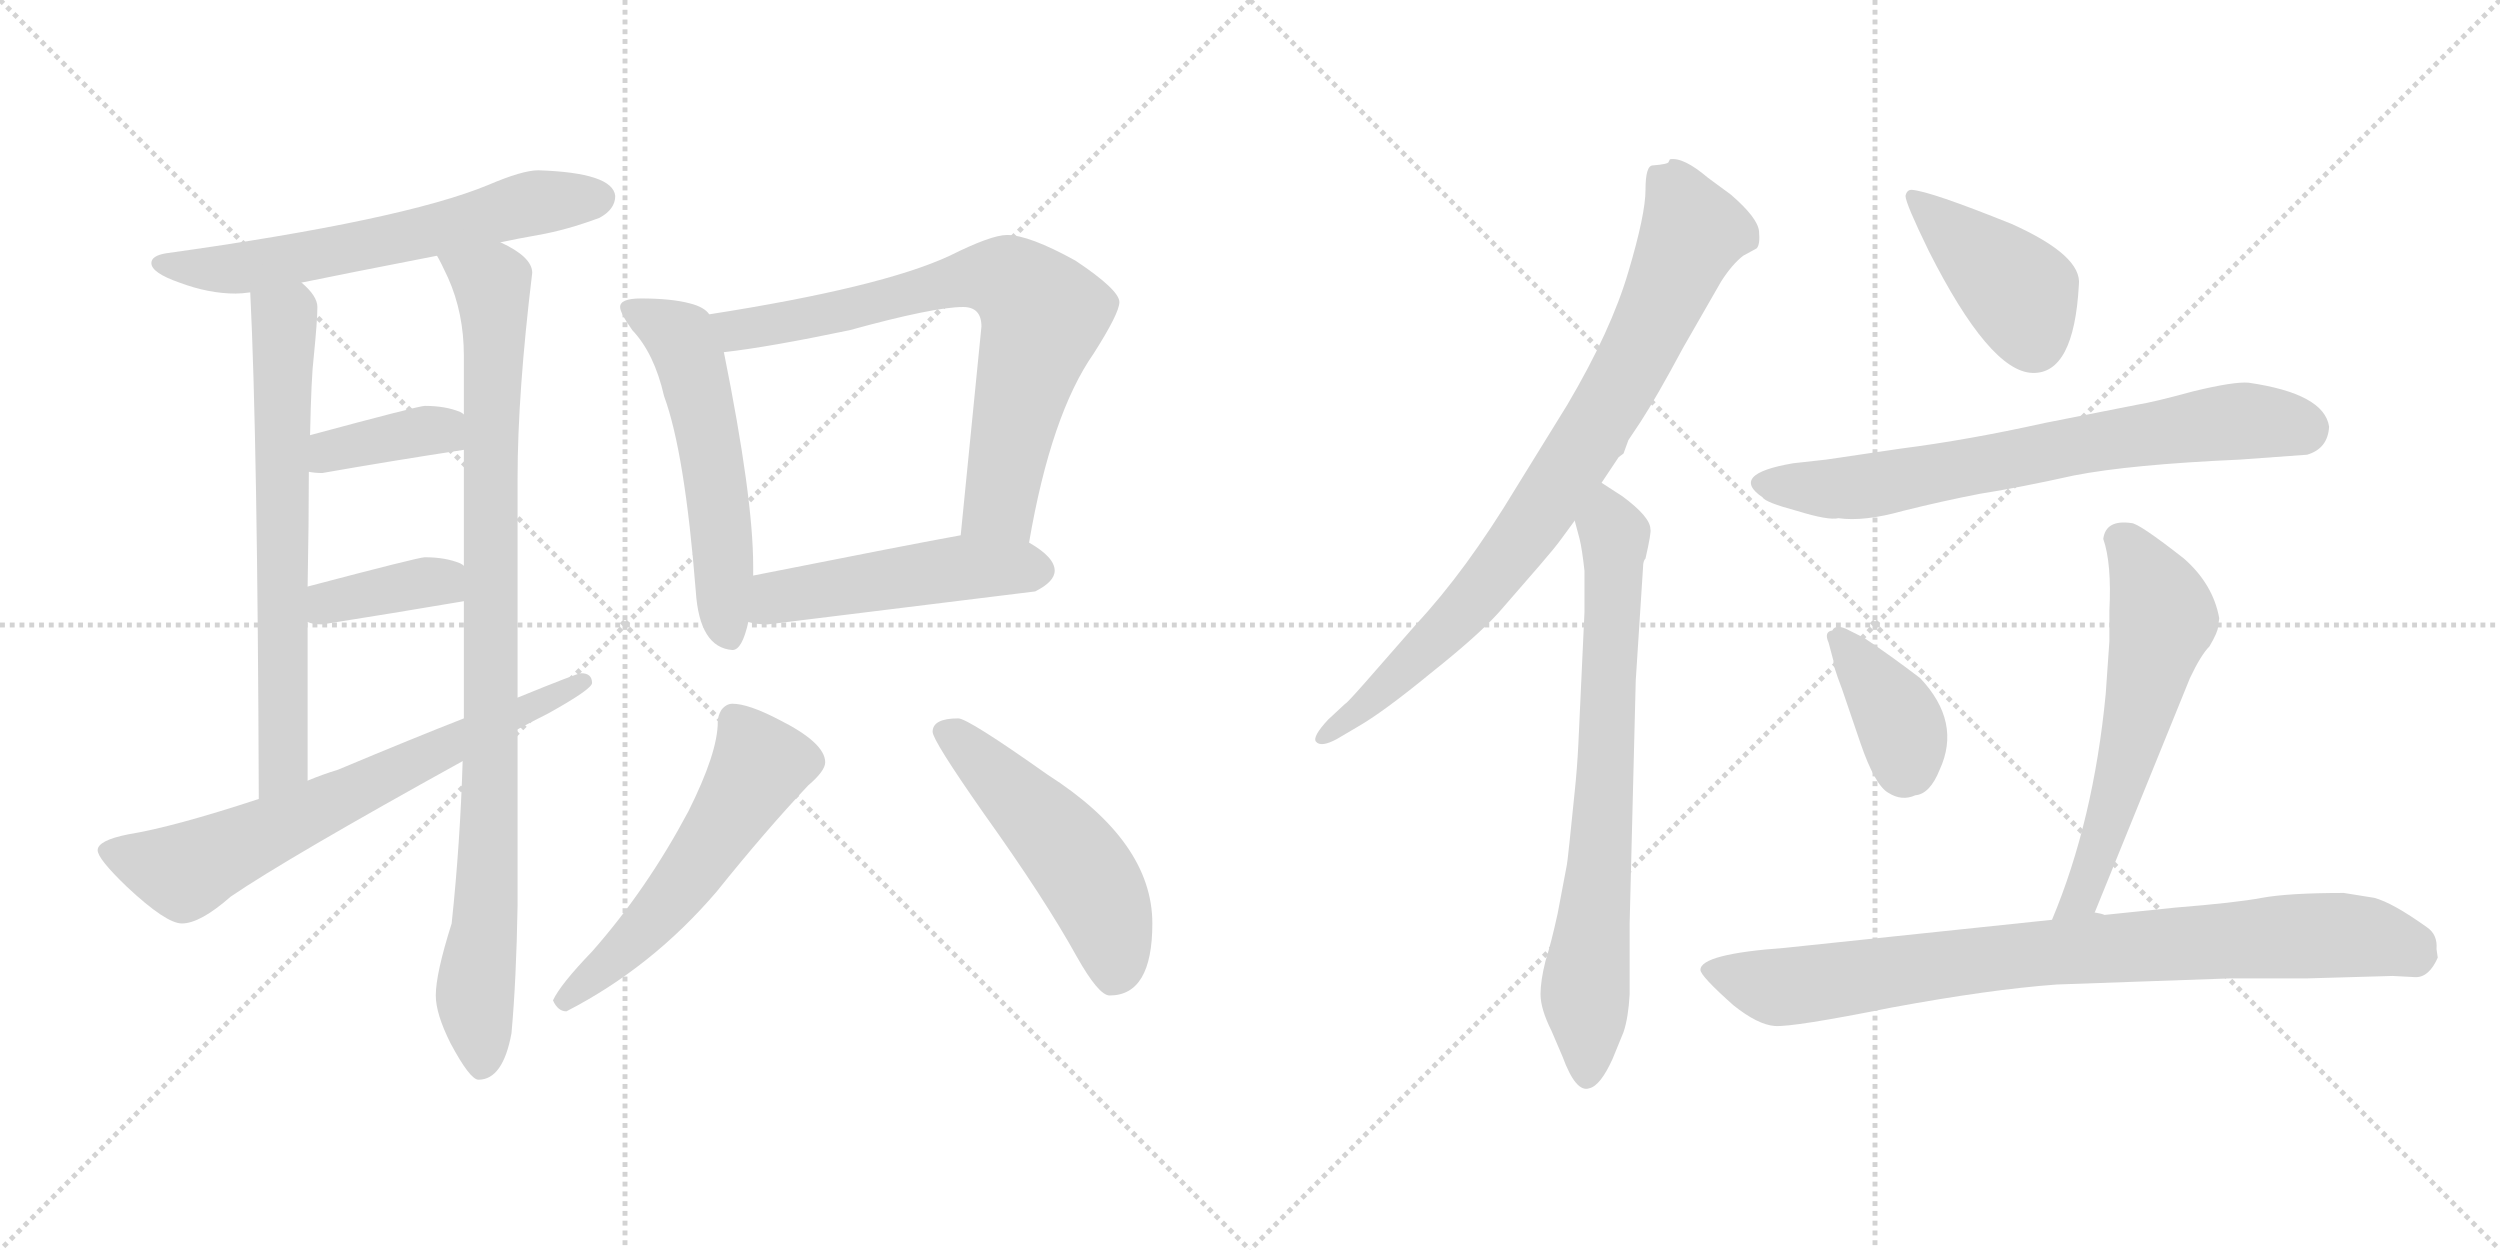 <svg version="1.1" viewBox="0 0 2048 1024" xmlns="http://www.w3.org/2000/svg">
  <g stroke="lightgray" stroke-dasharray="1,1" stroke-width="1" transform="scale(4, 4)">
    <line x1="0" y1="0" x2="256" y2="256"></line>
    <line x1="256" y1="0" x2="0" y2="256"></line>
    <line x1="128" y1="0" x2="128" y2="256"></line>
    <line x1="0" y1="128" x2="256" y2="128"></line>
    <line x1="256" y1="0" x2="512" y2="256"></line>
    <line x1="512" y1="0" x2="256" y2="256"></line>
    <line x1="384" y1="0" x2="384" y2="256"></line>
    <line x1="256" y1="128" x2="512" y2="128"></line>
  </g>
<g transform="scale(1, -1) translate(0, -850)">
   <style type="text/css">
    @keyframes keyframes0 {
      from {
       stroke: black;
       stroke-dashoffset: 621;
       stroke-width: 128;
       }
       67% {
       animation-timing-function: step-end;
       stroke: black;
       stroke-dashoffset: 0;
       stroke-width: 128;
       }
       to {
       stroke: black;
       stroke-width: 1024;
       }
       }
       #make-me-a-hanzi-animation-0 {
         animation: keyframes0 0.755s both;
         animation-delay: 0s;
         animation-timing-function: linear;
       }
    @keyframes keyframes1 {
      from {
       stroke: black;
       stroke-dashoffset: 670;
       stroke-width: 128;
       }
       69% {
       animation-timing-function: step-end;
       stroke: black;
       stroke-dashoffset: 0;
       stroke-width: 128;
       }
       to {
       stroke: black;
       stroke-width: 1024;
       }
       }
       #make-me-a-hanzi-animation-1 {
         animation: keyframes1 0.795s both;
         animation-delay: 0.755s;
         animation-timing-function: linear;
       }
    @keyframes keyframes2 {
      from {
       stroke: black;
       stroke-dashoffset: 940;
       stroke-width: 128;
       }
       75% {
       animation-timing-function: step-end;
       stroke: black;
       stroke-dashoffset: 0;
       stroke-width: 128;
       }
       to {
       stroke: black;
       stroke-width: 1024;
       }
       }
       #make-me-a-hanzi-animation-2 {
         animation: keyframes2 1.015s both;
         animation-delay: 1.551s;
         animation-timing-function: linear;
       }
    @keyframes keyframes3 {
      from {
       stroke: black;
       stroke-dashoffset: 377;
       stroke-width: 128;
       }
       55% {
       animation-timing-function: step-end;
       stroke: black;
       stroke-dashoffset: 0;
       stroke-width: 128;
       }
       to {
       stroke: black;
       stroke-width: 1024;
       }
       }
       #make-me-a-hanzi-animation-3 {
         animation: keyframes3 0.557s both;
         animation-delay: 2.566s;
         animation-timing-function: linear;
       }
    @keyframes keyframes4 {
      from {
       stroke: black;
       stroke-dashoffset: 375;
       stroke-width: 128;
       }
       55% {
       animation-timing-function: step-end;
       stroke: black;
       stroke-dashoffset: 0;
       stroke-width: 128;
       }
       to {
       stroke: black;
       stroke-width: 1024;
       }
       }
       #make-me-a-hanzi-animation-4 {
         animation: keyframes4 0.555s both;
         animation-delay: 3.122s;
         animation-timing-function: linear;
       }
    @keyframes keyframes5 {
      from {
       stroke: black;
       stroke-dashoffset: 684;
       stroke-width: 128;
       }
       69% {
       animation-timing-function: step-end;
       stroke: black;
       stroke-dashoffset: 0;
       stroke-width: 128;
       }
       to {
       stroke: black;
       stroke-width: 1024;
       }
       }
       #make-me-a-hanzi-animation-5 {
         animation: keyframes5 0.807s both;
         animation-delay: 3.678s;
         animation-timing-function: linear;
       }
    @keyframes keyframes6 {
      from {
       stroke: black;
       stroke-dashoffset: 553;
       stroke-width: 128;
       }
       64% {
       animation-timing-function: step-end;
       stroke: black;
       stroke-dashoffset: 0;
       stroke-width: 128;
       }
       to {
       stroke: black;
       stroke-width: 1024;
       }
       }
       #make-me-a-hanzi-animation-6 {
         animation: keyframes6 0.7s both;
         animation-delay: 4.484s;
         animation-timing-function: linear;
       }
    @keyframes keyframes7 {
      from {
       stroke: black;
       stroke-dashoffset: 728;
       stroke-width: 128;
       }
       70% {
       animation-timing-function: step-end;
       stroke: black;
       stroke-dashoffset: 0;
       stroke-width: 128;
       }
       to {
       stroke: black;
       stroke-width: 1024;
       }
       }
       #make-me-a-hanzi-animation-7 {
         animation: keyframes7 0.842s both;
         animation-delay: 5.184s;
         animation-timing-function: linear;
       }
    @keyframes keyframes8 {
      from {
       stroke: black;
       stroke-dashoffset: 496;
       stroke-width: 128;
       }
       62% {
       animation-timing-function: step-end;
       stroke: black;
       stroke-dashoffset: 0;
       stroke-width: 128;
       }
       to {
       stroke: black;
       stroke-width: 1024;
       }
       }
       #make-me-a-hanzi-animation-8 {
         animation: keyframes8 0.654s both;
         animation-delay: 6.027s;
         animation-timing-function: linear;
       }
    @keyframes keyframes9 {
      from {
       stroke: black;
       stroke-dashoffset: 551;
       stroke-width: 128;
       }
       64% {
       animation-timing-function: step-end;
       stroke: black;
       stroke-dashoffset: 0;
       stroke-width: 128;
       }
       to {
       stroke: black;
       stroke-width: 1024;
       }
       }
       #make-me-a-hanzi-animation-9 {
         animation: keyframes9 0.698s both;
         animation-delay: 6.68s;
         animation-timing-function: linear;
       }
    @keyframes keyframes10 {
      from {
       stroke: black;
       stroke-dashoffset: 509;
       stroke-width: 128;
       }
       62% {
       animation-timing-function: step-end;
       stroke: black;
       stroke-dashoffset: 0;
       stroke-width: 128;
       }
       to {
       stroke: black;
       stroke-width: 1024;
       }
       }
       #make-me-a-hanzi-animation-10 {
         animation: keyframes10 0.664s both;
         animation-delay: 7.379s;
         animation-timing-function: linear;
       }
    @keyframes keyframes11 {
      from {
       stroke: black;
       stroke-dashoffset: 836;
       stroke-width: 128;
       }
       73% {
       animation-timing-function: step-end;
       stroke: black;
       stroke-dashoffset: 0;
       stroke-width: 128;
       }
       to {
       stroke: black;
       stroke-width: 1024;
       }
       }
       #make-me-a-hanzi-animation-11 {
         animation: keyframes11 0.93s both;
         animation-delay: 8.043s;
         animation-timing-function: linear;
       }
    @keyframes keyframes12 {
      from {
       stroke: black;
       stroke-dashoffset: 734;
       stroke-width: 128;
       }
       70% {
       animation-timing-function: step-end;
       stroke: black;
       stroke-dashoffset: 0;
       stroke-width: 128;
       }
       to {
       stroke: black;
       stroke-width: 1024;
       }
       }
       #make-me-a-hanzi-animation-12 {
         animation: keyframes12 0.847s both;
         animation-delay: 8.973s;
         animation-timing-function: linear;
       }
    @keyframes keyframes13 {
      from {
       stroke: black;
       stroke-dashoffset: 416;
       stroke-width: 128;
       }
       58% {
       animation-timing-function: step-end;
       stroke: black;
       stroke-dashoffset: 0;
       stroke-width: 128;
       }
       to {
       stroke: black;
       stroke-width: 1024;
       }
       }
       #make-me-a-hanzi-animation-13 {
         animation: keyframes13 0.589s both;
         animation-delay: 9.821s;
         animation-timing-function: linear;
       }
    @keyframes keyframes14 {
      from {
       stroke: black;
       stroke-dashoffset: 705;
       stroke-width: 128;
       }
       70% {
       animation-timing-function: step-end;
       stroke: black;
       stroke-dashoffset: 0;
       stroke-width: 128;
       }
       to {
       stroke: black;
       stroke-width: 1024;
       }
       }
       #make-me-a-hanzi-animation-14 {
         animation: keyframes14 0.824s both;
         animation-delay: 10.409s;
         animation-timing-function: linear;
       }
    @keyframes keyframes15 {
      from {
       stroke: black;
       stroke-dashoffset: 379;
       stroke-width: 128;
       }
       55% {
       animation-timing-function: step-end;
       stroke: black;
       stroke-dashoffset: 0;
       stroke-width: 128;
       }
       to {
       stroke: black;
       stroke-width: 1024;
       }
       }
       #make-me-a-hanzi-animation-15 {
         animation: keyframes15 0.558s both;
         animation-delay: 11.233s;
         animation-timing-function: linear;
       }
    @keyframes keyframes16 {
      from {
       stroke: black;
       stroke-dashoffset: 588;
       stroke-width: 128;
       }
       66% {
       animation-timing-function: step-end;
       stroke: black;
       stroke-dashoffset: 0;
       stroke-width: 128;
       }
       to {
       stroke: black;
       stroke-width: 1024;
       }
       }
       #make-me-a-hanzi-animation-16 {
         animation: keyframes16 0.729s both;
         animation-delay: 11.791s;
         animation-timing-function: linear;
       }
    @keyframes keyframes17 {
      from {
       stroke: black;
       stroke-dashoffset: 846;
       stroke-width: 128;
       }
       73% {
       animation-timing-function: step-end;
       stroke: black;
       stroke-dashoffset: 0;
       stroke-width: 128;
       }
       to {
       stroke: black;
       stroke-width: 1024;
       }
       }
       #make-me-a-hanzi-animation-17 {
         animation: keyframes17 0.938s both;
         animation-delay: 12.52s;
         animation-timing-function: linear;
       }
</style>
<path d="M 441.0 710.5 Q 428.0 710.5 400.0 698.5 Q 330.0 669.5 136.0 642.5 Q 124.0 640.5 124.0 634.5 Q 124.0 626.5 147.0 618.5 Q 171.0 609.5 193.0 609.5 Q 198.0 609.5 205.0 610.5 L 247.0 618.5 Q 281.0 625.5 358.0 640.5 L 410.0 651.5 Q 424.0 654.5 441.0 657.5 Q 464.0 661.5 491.0 671.5 Q 504.0 678.5 504.0 689.5 Q 502.0 708.5 441.0 710.5 Z" fill="lightgray"></path> 
<path d="M 205.0 610.5 Q 211.0 490.5 212.0 195.5 C 212.0 165.5 252.0 180.5 252.0 210.5 L 252.0 340.5 L 252.0 369.5 Q 253.0 422.5 253.0 463.5 L 254.0 493.5 Q 255.0 541.5 257.0 557.5 Q 260.0 587.5 260.0 598.5 Q 260.0 607.5 247.0 618.5 C 226.0 640.5 204.0 640.5 205.0 610.5 Z" fill="lightgray"></path> 
<path d="M 379.0 226.5 Q 377.0 159.5 370.0 93.5 Q 357.0 52.5 357.0 34.5 Q 357.0 19.5 369.0 -4.5 Q 385.0 -34.5 392.0 -34.5 Q 412.0 -34.5 419.0 3.5 Q 423.0 47.5 424.0 108.5 L 424.0 252.5 L 424.0 278.5 L 424.0 458.5 Q 424.0 527.5 436.0 626.5 Q 436.0 639.5 410.0 651.5 C 384.0 667.5 345.0 667.5 358.0 640.5 Q 361.0 635.5 367.0 622.5 Q 380.0 593.5 380.0 558.5 L 380.0 510.5 L 380.0 481.5 L 380.0 386.5 L 380.0 357.5 L 380.0 261.5 L 379.0 226.5 Z" fill="lightgray"></path> 
<path d="M 380.0 510.5 Q 379.0 511.5 377.0 512.5 Q 365.0 517.5 348.0 517.5 Q 343.0 517.5 254.0 493.5 C 225.0 485.5 223.0 467.5 253.0 463.5 Q 258.0 462.5 264.0 462.5 Q 321.0 472.5 380.0 481.5 C 410.0 486.5 406.0 495.5 380.0 510.5 Z" fill="lightgray"></path> 
<path d="M 380.0 386.5 Q 379.0 387.5 377.0 388.5 Q 365.0 393.5 348.0 393.5 Q 343.0 393.5 252.0 369.5 C 223.0 361.5 223.0 349.5 252.0 340.5 Q 256.0 338.5 264.0 338.5 Q 321.0 347.5 380.0 357.5 C 410.0 362.5 406.0 371.5 380.0 386.5 Z" fill="lightgray"></path> 
<path d="M 212.0 195.5 Q 142.0 172.5 105.0 166.5 Q 80.0 161.5 80.0 153.5 Q 80.0 146.5 104.0 123.5 Q 136.0 93.5 149.0 93.5 Q 164.0 93.5 189.0 115.5 Q 236.0 147.5 379.0 226.5 L 424.0 252.5 Q 435.0 258.5 449.0 265.5 Q 485.0 285.5 485.0 290.5 Q 485.0 298.5 476.0 298.5 Q 473.0 298.5 424.0 278.5 L 380.0 261.5 Q 339.0 245.5 277.0 219.5 Q 264.0 215.5 252.0 210.5 L 212.0 195.5 Z" fill="lightgray"></path> 
<path d="M 525.0 605.5 Q 508.0 605.5 508.0 598.5 Q 508.0 593.5 518.0 579.5 Q 536.0 560.5 544.0 525.5 Q 561.0 479.5 570.0 365.5 Q 573.0 319.5 600.0 317.5 Q 608.0 317.5 613.0 340.5 L 617.0 378.5 L 617.0 386.5 Q 617.0 442.5 593.0 561.5 L 581.0 592.5 Q 577.0 598.5 565.0 601.5 Q 550.0 605.5 525.0 605.5 Z" fill="lightgray"></path> 
<path d="M 843.0 405.5 Q 861.0 510.5 896.0 560.5 Q 917.0 593.5 917.0 602.5 Q 917.0 612.5 881.0 636.5 Q 843.0 657.5 825.0 657.5 Q 812.0 657.5 778.0 640.5 Q 722.0 614.5 581.0 592.5 C 551.0 587.5 563.0 557.5 593.0 561.5 Q 629.0 565.5 696.0 579.5 Q 765.0 598.5 789.0 598.5 Q 804.0 598.5 804.0 582.5 L 787.0 411.5 C 784.0 381.5 838.0 375.5 843.0 405.5 Z" fill="lightgray"></path> 
<path d="M 613.0 340.5 Q 619.0 338.5 629.0 338.5 Q 735.0 351.5 848.0 365.5 Q 864.0 373.5 864.0 382.5 Q 864.0 393.5 843.0 405.5 C 823.0 418.5 817.0 416.5 787.0 411.5 Q 748.0 404.5 617.0 378.5 C 588.0 372.5 584.0 346.5 613.0 340.5 Z" fill="lightgray"></path> 
<path d="M 600.0 273.5 Q 595.0 273.5 591.0 268.5 Q 588.0 263.5 588.0 258.5 Q 588.0 233.5 564.0 185.5 Q 530.0 121.5 485.0 70.5 Q 459.0 43.5 453.0 30.5 Q 457.0 21.5 464.0 21.5 Q 534.0 57.5 587.0 119.5 Q 628.0 170.5 662.0 206.5 Q 676.0 218.5 676.0 225.5 Q 676.0 241.5 638.0 260.5 Q 613.0 273.5 600.0 273.5 Z" fill="lightgray"></path> 
<path d="M 785.0 261.5 Q 764.0 261.5 764.0 250.5 Q 764.0 243.5 806.0 183.5 Q 856.0 113.5 882.0 66.5 Q 900.0 34.5 909.0 34.5 Q 944.0 34.5 944.0 93.5 Q 944.0 160.5 858.0 215.5 Q 793.0 261.5 785.0 261.5 Z" fill="lightgray"></path> 
<path d="M 1312.0 454.5 L 1326.0 475.5 L 1330.0 478.5 L 1334.0 489.5 L 1344.0 504.5 Q 1357.0 524.5 1379.0 565.5 L 1410.0 619.5 Q 1419.0 633.5 1428.0 640.5 L 1439.0 646.5 Q 1442.0 649.5 1441.0 660.5 Q 1440.0 671.5 1418.0 690.5 L 1399.0 704.5 Q 1379.0 721.5 1368.0 719.5 L 1367.0 717.5 Q 1367.0 715.5 1354.0 714.5 Q 1348.0 714.5 1348.0 694.5 Q 1348.0 674.5 1334.0 627.5 Q 1320.0 579.5 1284.0 518.5 L 1242.0 450.5 Q 1201.0 382.5 1160.0 338.5 L 1118.0 290.5 Q 1103.0 273.5 1102.0 273.5 L 1088.0 260.5 Q 1075.0 246.5 1078.0 242.5 Q 1082.0 237.5 1095.0 244.5 L 1112.0 254.5 Q 1133.0 266.5 1172.0 298.5 Q 1211.0 329.5 1228.0 348.5 L 1261.0 386.5 Q 1274.0 401.5 1279.0 408.5 L 1290.0 423.5 L 1312.0 454.5 Z" fill="lightgray"></path> 
<path d="M 1298.0 348.5 L 1293.0 240.5 Q 1292.0 220.5 1290.0 201.5 L 1286.0 162.5 Q 1284.0 142.5 1283.0 138.5 L 1276.0 101.5 Q 1271.0 78.5 1266.0 62.5 Q 1262.0 46.5 1262.0 35.5 Q 1262.0 23.5 1271.0 5.5 L 1280.0 -15.5 Q 1291.0 -45.5 1302.0 -41.5 Q 1311.0 -39.5 1321.0 -17.5 L 1330.0 4.5 Q 1334.0 16.5 1335.0 35.5 L 1335.0 93.5 L 1340.0 292.5 L 1346.0 385.5 Q 1346.0 390.5 1348.0 392.5 Q 1353.0 414.5 1352.0 416.5 Q 1352.0 426.5 1329.0 443.5 L 1312.0 454.5 C 1287.0 470.5 1282.0 452.5 1290.0 423.5 L 1294.0 408.5 Q 1296.0 400.5 1298.0 382.5 L 1298.0 348.5 Z" fill="lightgray"></path> 
<path d="M 1566.0 694.5 Q 1562.0 694.5 1561.0 689.5 Q 1561.0 683.5 1580.0 644.5 Q 1630.0 545.5 1665.0 544.5 Q 1699.0 543.5 1703.0 616.5 Q 1706.0 640.5 1648.0 666.5 Q 1581.0 693.5 1566.0 694.5 Z" fill="lightgray"></path> 
<path d="M 1496.0 473.5 L 1469.0 470.5 Q 1416.0 461.5 1444.0 442.5 Q 1446.0 438.5 1472.0 431.5 Q 1498.0 423.5 1506.0 425.5 Q 1527.0 422.5 1559.0 431.5 Q 1591.0 439.5 1622.0 445.5 Q 1654.0 450.5 1699.0 460.5 Q 1745.0 469.5 1835.0 473.5 L 1890.0 477.5 Q 1907.0 482.5 1908.0 500.5 Q 1904.0 527.5 1842.0 536.5 Q 1830.0 537.5 1797.0 529.5 Q 1764.0 520.5 1751.0 518.5 L 1675.0 503.5 Q 1612.0 489.5 1557.0 482.5 Q 1502.0 474.5 1496.0 473.5 Z" fill="lightgray"></path> 
<path d="M 1527.0 327.5 L 1515.0 333.5 Q 1504.0 339.5 1501.0 333.5 Q 1494.0 332.5 1498.0 323.5 L 1502.0 308.5 Q 1501.0 306.5 1509.0 285.5 L 1524.0 241.5 Q 1536.0 206.5 1547.0 200.5 Q 1558.0 193.5 1569.0 198.5 Q 1581.0 199.5 1589.0 219.5 Q 1607.0 258.5 1573.0 294.5 Q 1548.0 313.5 1527.0 327.5 Z" fill="lightgray"></path> 
<path d="M 1716.0 102.5 L 1794.0 294.5 Q 1803.0 313.5 1810.0 320.5 Q 1817.0 332.5 1817.0 336.5 L 1818.0 343.5 Q 1813.0 371.5 1789.0 392.5 Q 1752.0 421.5 1746.0 421.5 Q 1725.0 424.5 1723.0 408.5 Q 1730.0 388.5 1728.0 349.5 L 1728.0 324.5 L 1725.0 281.5 Q 1715.0 177.5 1681.0 96.5 C 1670.0 68.5 1705.0 74.5 1716.0 102.5 Z" fill="lightgray"></path> 
<path d="M 1890.0 48.5 L 1960.0 50.5 L 1979.0 49.5 Q 1990.0 49.5 1997.0 65.5 L 1996.0 72.5 Q 1997.0 84.5 1988.0 90.5 Q 1960.0 110.5 1945.0 114.5 L 1920.0 118.5 Q 1875.0 118.5 1853.0 114.5 Q 1832.0 110.5 1782.0 106.5 L 1724.0 100.5 Q 1722.0 101.5 1716.0 102.5 L 1681.0 96.5 L 1462.0 73.5 Q 1393.0 68.5 1393.0 55.5 Q 1393.0 50.5 1420.0 26.5 Q 1440.0 10.5 1454.0 9.5 Q 1469.0 8.5 1549.0 24.5 Q 1630.0 39.5 1685.0 43.5 L 1827.0 48.5 L 1890.0 48.5 Z" fill="lightgray"></path> 
      <clipPath id="make-me-a-hanzi-clip-0">
      <path d="M 441.0 710.5 Q 428.0 710.5 400.0 698.5 Q 330.0 669.5 136.0 642.5 Q 124.0 640.5 124.0 634.5 Q 124.0 626.5 147.0 618.5 Q 171.0 609.5 193.0 609.5 Q 198.0 609.5 205.0 610.5 L 247.0 618.5 Q 281.0 625.5 358.0 640.5 L 410.0 651.5 Q 424.0 654.5 441.0 657.5 Q 464.0 661.5 491.0 671.5 Q 504.0 678.5 504.0 689.5 Q 502.0 708.5 441.0 710.5 Z" fill="lightgray"></path>
      </clipPath>
      <path clip-path="url(#make-me-a-hanzi-clip-0)" d="M 133.0 634.5 L 208.0 631.5 L 345.0 658.5 L 439.0 684.5 L 492.0 688.5 " fill="none" id="make-me-a-hanzi-animation-0" stroke-dasharray="493 986" stroke-linecap="round"></path>

      <clipPath id="make-me-a-hanzi-clip-1">
      <path d="M 205.0 610.5 Q 211.0 490.5 212.0 195.5 C 212.0 165.5 252.0 180.5 252.0 210.5 L 252.0 340.5 L 252.0 369.5 Q 253.0 422.5 253.0 463.5 L 254.0 493.5 Q 255.0 541.5 257.0 557.5 Q 260.0 587.5 260.0 598.5 Q 260.0 607.5 247.0 618.5 C 226.0 640.5 204.0 640.5 205.0 610.5 Z" fill="lightgray"></path>
      </clipPath>
      <path clip-path="url(#make-me-a-hanzi-clip-1)" d="M 213.0 606.5 L 233.0 584.5 L 232.0 232.5 L 227.0 215.5 L 215.0 206.5 " fill="none" id="make-me-a-hanzi-animation-1" stroke-dasharray="542 1084" stroke-linecap="round"></path>

      <clipPath id="make-me-a-hanzi-clip-2">
      <path d="M 379.0 226.5 Q 377.0 159.5 370.0 93.5 Q 357.0 52.5 357.0 34.5 Q 357.0 19.5 369.0 -4.5 Q 385.0 -34.5 392.0 -34.5 Q 412.0 -34.5 419.0 3.5 Q 423.0 47.5 424.0 108.5 L 424.0 252.5 L 424.0 278.5 L 424.0 458.5 Q 424.0 527.5 436.0 626.5 Q 436.0 639.5 410.0 651.5 C 384.0 667.5 345.0 667.5 358.0 640.5 Q 361.0 635.5 367.0 622.5 Q 380.0 593.5 380.0 558.5 L 380.0 510.5 L 380.0 481.5 L 380.0 386.5 L 380.0 357.5 L 380.0 261.5 L 379.0 226.5 Z" fill="lightgray"></path>
      </clipPath>
      <path clip-path="url(#make-me-a-hanzi-clip-2)" d="M 365.0 639.5 L 396.0 622.5 L 405.0 603.5 L 402.0 216.5 L 389.0 37.5 L 395.0 -23.5 " fill="none" id="make-me-a-hanzi-animation-2" stroke-dasharray="812 1624" stroke-linecap="round"></path>

      <clipPath id="make-me-a-hanzi-clip-3">
      <path d="M 380.0 510.5 Q 379.0 511.5 377.0 512.5 Q 365.0 517.5 348.0 517.5 Q 343.0 517.5 254.0 493.5 C 225.0 485.5 223.0 467.5 253.0 463.5 Q 258.0 462.5 264.0 462.5 Q 321.0 472.5 380.0 481.5 C 410.0 486.5 406.0 495.5 380.0 510.5 Z" fill="lightgray"></path>
      </clipPath>
      <path clip-path="url(#make-me-a-hanzi-clip-3)" d="M 259.0 470.5 L 272.0 482.5 L 373.0 503.5 " fill="none" id="make-me-a-hanzi-animation-3" stroke-dasharray="249 498" stroke-linecap="round"></path>

      <clipPath id="make-me-a-hanzi-clip-4">
      <path d="M 380.0 386.5 Q 379.0 387.5 377.0 388.5 Q 365.0 393.5 348.0 393.5 Q 343.0 393.5 252.0 369.5 C 223.0 361.5 223.0 349.5 252.0 340.5 Q 256.0 338.5 264.0 338.5 Q 321.0 347.5 380.0 357.5 C 410.0 362.5 406.0 371.5 380.0 386.5 Z" fill="lightgray"></path>
      </clipPath>
      <path clip-path="url(#make-me-a-hanzi-clip-4)" d="M 259.0 347.5 L 291.0 362.5 L 373.0 379.5 " fill="none" id="make-me-a-hanzi-animation-4" stroke-dasharray="247 494" stroke-linecap="round"></path>

      <clipPath id="make-me-a-hanzi-clip-5">
      <path d="M 212.0 195.5 Q 142.0 172.5 105.0 166.5 Q 80.0 161.5 80.0 153.5 Q 80.0 146.5 104.0 123.5 Q 136.0 93.5 149.0 93.5 Q 164.0 93.5 189.0 115.5 Q 236.0 147.5 379.0 226.5 L 424.0 252.5 Q 435.0 258.5 449.0 265.5 Q 485.0 285.5 485.0 290.5 Q 485.0 298.5 476.0 298.5 Q 473.0 298.5 424.0 278.5 L 380.0 261.5 Q 339.0 245.5 277.0 219.5 Q 264.0 215.5 252.0 210.5 L 212.0 195.5 Z" fill="lightgray"></path>
      </clipPath>
      <path clip-path="url(#make-me-a-hanzi-clip-5)" d="M 88.0 152.5 L 151.0 135.5 L 478.0 291.5 " fill="none" id="make-me-a-hanzi-animation-5" stroke-dasharray="556 1112" stroke-linecap="round"></path>

      <clipPath id="make-me-a-hanzi-clip-6">
      <path d="M 525.0 605.5 Q 508.0 605.5 508.0 598.5 Q 508.0 593.5 518.0 579.5 Q 536.0 560.5 544.0 525.5 Q 561.0 479.5 570.0 365.5 Q 573.0 319.5 600.0 317.5 Q 608.0 317.5 613.0 340.5 L 617.0 378.5 L 617.0 386.5 Q 617.0 442.5 593.0 561.5 L 581.0 592.5 Q 577.0 598.5 565.0 601.5 Q 550.0 605.5 525.0 605.5 Z" fill="lightgray"></path>
      </clipPath>
      <path clip-path="url(#make-me-a-hanzi-clip-6)" d="M 515.0 596.5 L 557.0 573.5 L 568.0 546.5 L 587.0 447.5 L 597.0 328.5 " fill="none" id="make-me-a-hanzi-animation-6" stroke-dasharray="425 850" stroke-linecap="round"></path>

      <clipPath id="make-me-a-hanzi-clip-7">
      <path d="M 843.0 405.5 Q 861.0 510.5 896.0 560.5 Q 917.0 593.5 917.0 602.5 Q 917.0 612.5 881.0 636.5 Q 843.0 657.5 825.0 657.5 Q 812.0 657.5 778.0 640.5 Q 722.0 614.5 581.0 592.5 C 551.0 587.5 563.0 557.5 593.0 561.5 Q 629.0 565.5 696.0 579.5 Q 765.0 598.5 789.0 598.5 Q 804.0 598.5 804.0 582.5 L 787.0 411.5 C 784.0 381.5 838.0 375.5 843.0 405.5 Z" fill="lightgray"></path>
      </clipPath>
      <path clip-path="url(#make-me-a-hanzi-clip-7)" d="M 592.0 590.5 L 608.0 579.5 L 684.0 592.5 L 796.0 622.5 L 830.0 618.5 L 855.0 591.5 L 820.0 438.5 L 795.0 418.5 " fill="none" id="make-me-a-hanzi-animation-7" stroke-dasharray="600 1200" stroke-linecap="round"></path>

      <clipPath id="make-me-a-hanzi-clip-8">
      <path d="M 613.0 340.5 Q 619.0 338.5 629.0 338.5 Q 735.0 351.5 848.0 365.5 Q 864.0 373.5 864.0 382.5 Q 864.0 393.5 843.0 405.5 C 823.0 418.5 817.0 416.5 787.0 411.5 Q 748.0 404.5 617.0 378.5 C 588.0 372.5 584.0 346.5 613.0 340.5 Z" fill="lightgray"></path>
      </clipPath>
      <path clip-path="url(#make-me-a-hanzi-clip-8)" d="M 618.0 346.5 L 637.0 361.5 L 655.0 365.5 L 788.0 384.5 L 851.0 383.5 " fill="none" id="make-me-a-hanzi-animation-8" stroke-dasharray="368 736" stroke-linecap="round"></path>

      <clipPath id="make-me-a-hanzi-clip-9">
      <path d="M 600.0 273.5 Q 595.0 273.5 591.0 268.5 Q 588.0 263.5 588.0 258.5 Q 588.0 233.5 564.0 185.5 Q 530.0 121.5 485.0 70.5 Q 459.0 43.5 453.0 30.5 Q 457.0 21.5 464.0 21.5 Q 534.0 57.5 587.0 119.5 Q 628.0 170.5 662.0 206.5 Q 676.0 218.5 676.0 225.5 Q 676.0 241.5 638.0 260.5 Q 613.0 273.5 600.0 273.5 Z" fill="lightgray"></path>
      </clipPath>
      <path clip-path="url(#make-me-a-hanzi-clip-9)" d="M 602.0 259.5 L 623.0 223.5 L 606.0 194.5 L 544.0 106.5 L 462.0 30.5 " fill="none" id="make-me-a-hanzi-animation-9" stroke-dasharray="423 846" stroke-linecap="round"></path>

      <clipPath id="make-me-a-hanzi-clip-10">
      <path d="M 785.0 261.5 Q 764.0 261.5 764.0 250.5 Q 764.0 243.5 806.0 183.5 Q 856.0 113.5 882.0 66.5 Q 900.0 34.5 909.0 34.5 Q 944.0 34.5 944.0 93.5 Q 944.0 160.5 858.0 215.5 Q 793.0 261.5 785.0 261.5 Z" fill="lightgray"></path>
      </clipPath>
      <path clip-path="url(#make-me-a-hanzi-clip-10)" d="M 773.0 250.5 L 816.0 215.5 L 886.0 138.5 L 911.0 85.5 L 913.0 50.5 " fill="none" id="make-me-a-hanzi-animation-10" stroke-dasharray="381 762" stroke-linecap="round"></path>

      <clipPath id="make-me-a-hanzi-clip-11">
      <path d="M 1312.0 454.5 L 1326.0 475.5 L 1330.0 478.5 L 1334.0 489.5 L 1344.0 504.5 Q 1357.0 524.5 1379.0 565.5 L 1410.0 619.5 Q 1419.0 633.5 1428.0 640.5 L 1439.0 646.5 Q 1442.0 649.5 1441.0 660.5 Q 1440.0 671.5 1418.0 690.5 L 1399.0 704.5 Q 1379.0 721.5 1368.0 719.5 L 1367.0 717.5 Q 1367.0 715.5 1354.0 714.5 Q 1348.0 714.5 1348.0 694.5 Q 1348.0 674.5 1334.0 627.5 Q 1320.0 579.5 1284.0 518.5 L 1242.0 450.5 Q 1201.0 382.5 1160.0 338.5 L 1118.0 290.5 Q 1103.0 273.5 1102.0 273.5 L 1088.0 260.5 Q 1075.0 246.5 1078.0 242.5 Q 1082.0 237.5 1095.0 244.5 L 1112.0 254.5 Q 1133.0 266.5 1172.0 298.5 Q 1211.0 329.5 1228.0 348.5 L 1261.0 386.5 Q 1274.0 401.5 1279.0 408.5 L 1290.0 423.5 L 1312.0 454.5 Z" fill="lightgray"></path>
      </clipPath>
      <path clip-path="url(#make-me-a-hanzi-clip-11)" d="M 1372.0 716.5 L 1373.0 693.5 L 1386.0 658.5 L 1339.0 556.5 L 1292.0 475.5 L 1208.0 359.5 L 1142.0 292.5 L 1082.0 245.5 " fill="none" id="make-me-a-hanzi-animation-11" stroke-dasharray="708 1416" stroke-linecap="round"></path>

      <clipPath id="make-me-a-hanzi-clip-12">
      <path d="M 1298.0 348.5 L 1293.0 240.5 Q 1292.0 220.5 1290.0 201.5 L 1286.0 162.5 Q 1284.0 142.5 1283.0 138.5 L 1276.0 101.5 Q 1271.0 78.5 1266.0 62.5 Q 1262.0 46.5 1262.0 35.5 Q 1262.0 23.5 1271.0 5.5 L 1280.0 -15.5 Q 1291.0 -45.5 1302.0 -41.5 Q 1311.0 -39.5 1321.0 -17.5 L 1330.0 4.5 Q 1334.0 16.5 1335.0 35.5 L 1335.0 93.5 L 1340.0 292.5 L 1346.0 385.5 Q 1346.0 390.5 1348.0 392.5 Q 1353.0 414.5 1352.0 416.5 Q 1352.0 426.5 1329.0 443.5 L 1312.0 454.5 C 1287.0 470.5 1282.0 452.5 1290.0 423.5 L 1294.0 408.5 Q 1296.0 400.5 1298.0 382.5 L 1298.0 348.5 Z" fill="lightgray"></path>
      </clipPath>
      <path clip-path="url(#make-me-a-hanzi-clip-12)" d="M 1313.0 446.5 L 1323.0 411.5 L 1322.0 363.5 L 1310.0 132.5 L 1299.0 48.5 L 1300.0 -29.5 " fill="none" id="make-me-a-hanzi-animation-12" stroke-dasharray="606 1212" stroke-linecap="round"></path>

      <clipPath id="make-me-a-hanzi-clip-13">
      <path d="M 1566.0 694.5 Q 1562.0 694.5 1561.0 689.5 Q 1561.0 683.5 1580.0 644.5 Q 1630.0 545.5 1665.0 544.5 Q 1699.0 543.5 1703.0 616.5 Q 1706.0 640.5 1648.0 666.5 Q 1581.0 693.5 1566.0 694.5 Z" fill="lightgray"></path>
      </clipPath>
      <path clip-path="url(#make-me-a-hanzi-clip-13)" d="M 1567.0 688.5 L 1656.0 608.5 L 1666.0 569.5 " fill="none" id="make-me-a-hanzi-animation-13" stroke-dasharray="288 576" stroke-linecap="round"></path>

      <clipPath id="make-me-a-hanzi-clip-14">
      <path d="M 1496.0 473.5 L 1469.0 470.5 Q 1416.0 461.5 1444.0 442.5 Q 1446.0 438.5 1472.0 431.5 Q 1498.0 423.5 1506.0 425.5 Q 1527.0 422.5 1559.0 431.5 Q 1591.0 439.5 1622.0 445.5 Q 1654.0 450.5 1699.0 460.5 Q 1745.0 469.5 1835.0 473.5 L 1890.0 477.5 Q 1907.0 482.5 1908.0 500.5 Q 1904.0 527.5 1842.0 536.5 Q 1830.0 537.5 1797.0 529.5 Q 1764.0 520.5 1751.0 518.5 L 1675.0 503.5 Q 1612.0 489.5 1557.0 482.5 Q 1502.0 474.5 1496.0 473.5 Z" fill="lightgray"></path>
      </clipPath>
      <path clip-path="url(#make-me-a-hanzi-clip-14)" d="M 1445.0 453.5 L 1522.0 450.5 L 1813.0 503.5 L 1848.0 505.5 L 1889.0 498.5 " fill="none" id="make-me-a-hanzi-animation-14" stroke-dasharray="577 1154" stroke-linecap="round"></path>

      <clipPath id="make-me-a-hanzi-clip-15">
      <path d="M 1527.0 327.5 L 1515.0 333.5 Q 1504.0 339.5 1501.0 333.5 Q 1494.0 332.5 1498.0 323.5 L 1502.0 308.5 Q 1501.0 306.5 1509.0 285.5 L 1524.0 241.5 Q 1536.0 206.5 1547.0 200.5 Q 1558.0 193.5 1569.0 198.5 Q 1581.0 199.5 1589.0 219.5 Q 1607.0 258.5 1573.0 294.5 Q 1548.0 313.5 1527.0 327.5 Z" fill="lightgray"></path>
      </clipPath>
      <path clip-path="url(#make-me-a-hanzi-clip-15)" d="M 1508.0 325.5 L 1557.0 256.5 L 1560.0 218.5 " fill="none" id="make-me-a-hanzi-animation-15" stroke-dasharray="251 502" stroke-linecap="round"></path>

      <clipPath id="make-me-a-hanzi-clip-16">
      <path d="M 1716.0 102.5 L 1794.0 294.5 Q 1803.0 313.5 1810.0 320.5 Q 1817.0 332.5 1817.0 336.5 L 1818.0 343.5 Q 1813.0 371.5 1789.0 392.5 Q 1752.0 421.5 1746.0 421.5 Q 1725.0 424.5 1723.0 408.5 Q 1730.0 388.5 1728.0 349.5 L 1728.0 324.5 L 1725.0 281.5 Q 1715.0 177.5 1681.0 96.5 C 1670.0 68.5 1705.0 74.5 1716.0 102.5 Z" fill="lightgray"></path>
      </clipPath>
      <path clip-path="url(#make-me-a-hanzi-clip-16)" d="M 1739.0 406.5 L 1761.0 373.5 L 1772.0 341.5 L 1717.0 145.5 L 1706.0 116.5 L 1686.0 102.5 " fill="none" id="make-me-a-hanzi-animation-16" stroke-dasharray="460 920" stroke-linecap="round"></path>

      <clipPath id="make-me-a-hanzi-clip-17">
      <path d="M 1890.0 48.5 L 1960.0 50.5 L 1979.0 49.5 Q 1990.0 49.5 1997.0 65.5 L 1996.0 72.5 Q 1997.0 84.5 1988.0 90.5 Q 1960.0 110.5 1945.0 114.5 L 1920.0 118.5 Q 1875.0 118.5 1853.0 114.5 Q 1832.0 110.5 1782.0 106.5 L 1724.0 100.5 Q 1722.0 101.5 1716.0 102.5 L 1681.0 96.5 L 1462.0 73.5 Q 1393.0 68.5 1393.0 55.5 Q 1393.0 50.5 1420.0 26.5 Q 1440.0 10.5 1454.0 9.5 Q 1469.0 8.5 1549.0 24.5 Q 1630.0 39.5 1685.0 43.5 L 1827.0 48.5 L 1890.0 48.5 Z" fill="lightgray"></path>
      </clipPath>
      <path clip-path="url(#make-me-a-hanzi-clip-17)" d="M 1399.0 55.5 L 1461.0 41.5 L 1660.0 68.5 L 1896.0 83.5 L 1934.0 83.5 L 1982.0 66.5 " fill="none" id="make-me-a-hanzi-animation-17" stroke-dasharray="718 1436" stroke-linecap="round"></path>

</g>
</svg>
